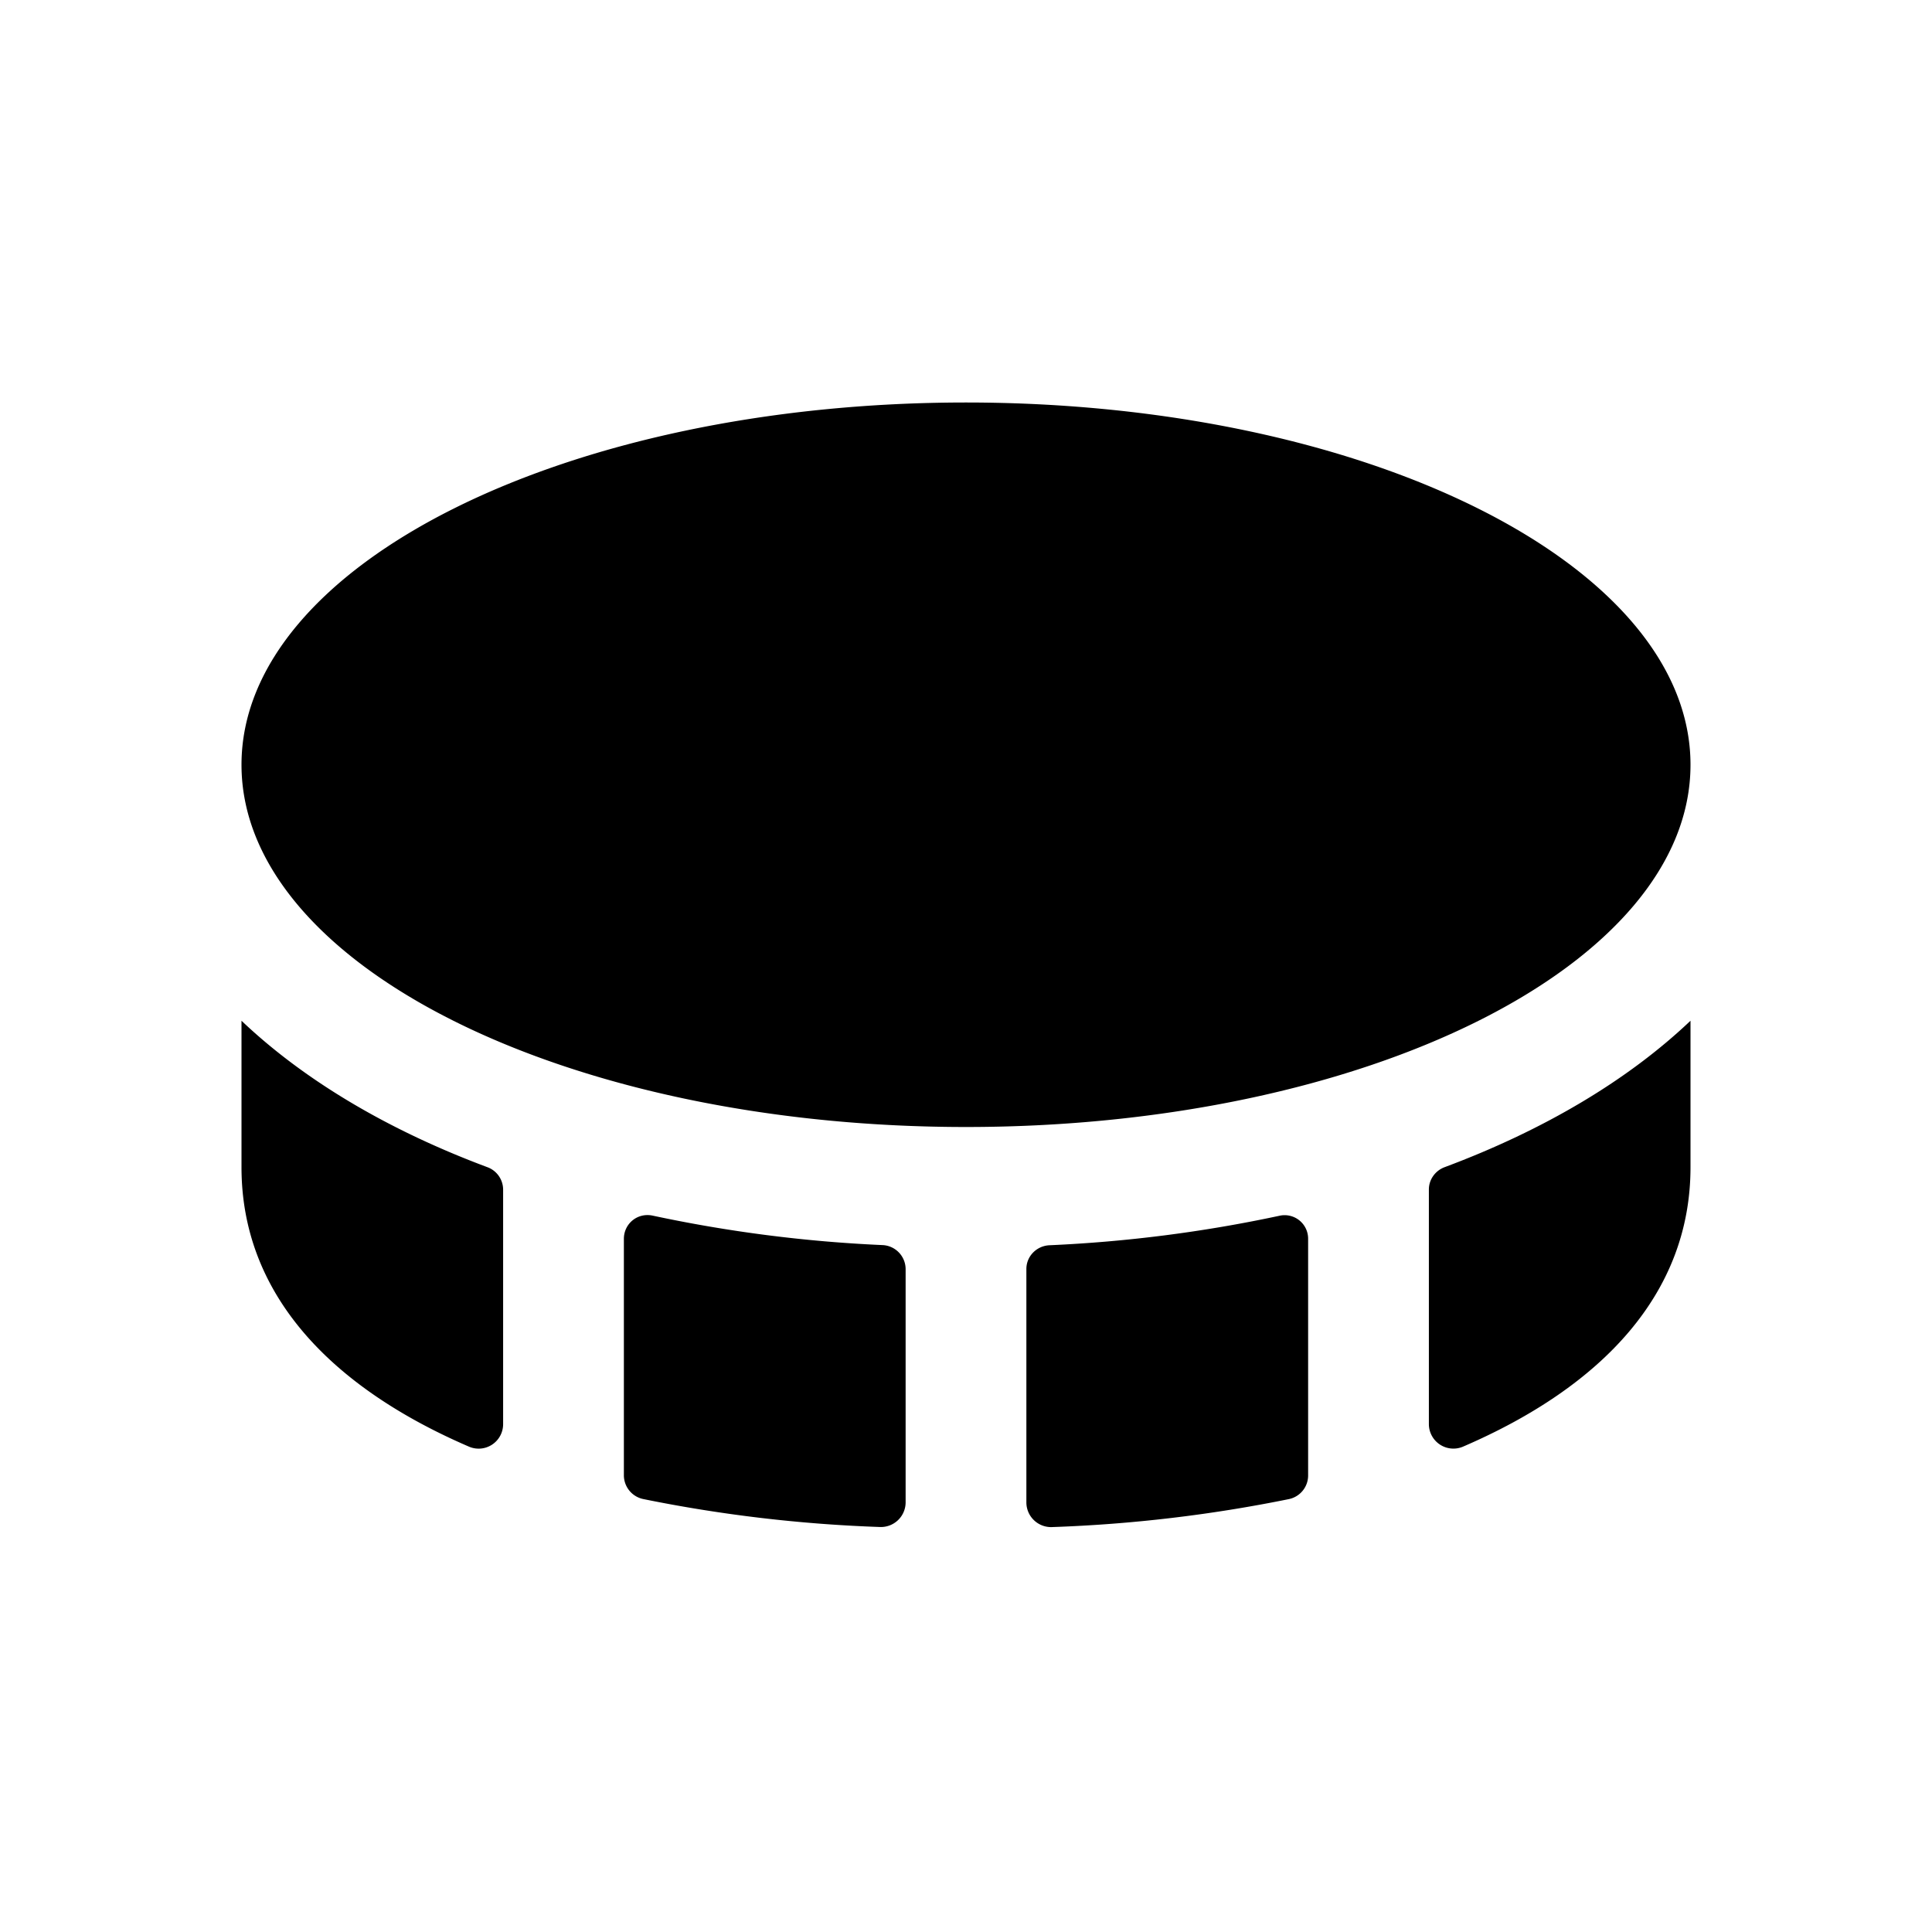 <svg xmlns="http://www.w3.org/2000/svg" width="24" height="24" fill="none"><path fill="currentColor" d="M3 12.68c.77.732 1.811 1.355 3.054 1.819a.298.298 0 0 1 .196.277v2.917a.304.304 0 0 1-.419.28C4.085 17.222 3 16.059 3 14.5v-1.82Zm8.25 3.083v2.902a.307.307 0 0 1-.317.304 17.835 17.835 0 0 1-2.946-.348.302.302 0 0 1-.237-.298V15.39c0-.191.171-.329.358-.289a17.31 17.31 0 0 0 2.856.366.3.3 0 0 1 .286.296Zm5-.372v2.933a.3.3 0 0 1-.237.298 17.86 17.86 0 0 1-2.946.348.307.307 0 0 1-.317-.304v-2.902c0-.159.127-.287.286-.295a17.297 17.297 0 0 0 2.856-.366.292.292 0 0 1 .358.288ZM21 12.68v1.82c0 1.559-1.085 2.722-2.831 3.473a.305.305 0 0 1-.419-.28v-2.917c0-.124.08-.234.196-.277 1.243-.464 2.284-1.087 3.054-1.819ZM3 9.5c0 2.485 4.029 4.5 9 4.5s9-2.015 9-4.5S16.971 5 12 5 3 7.015 3 9.5Z"/></svg>